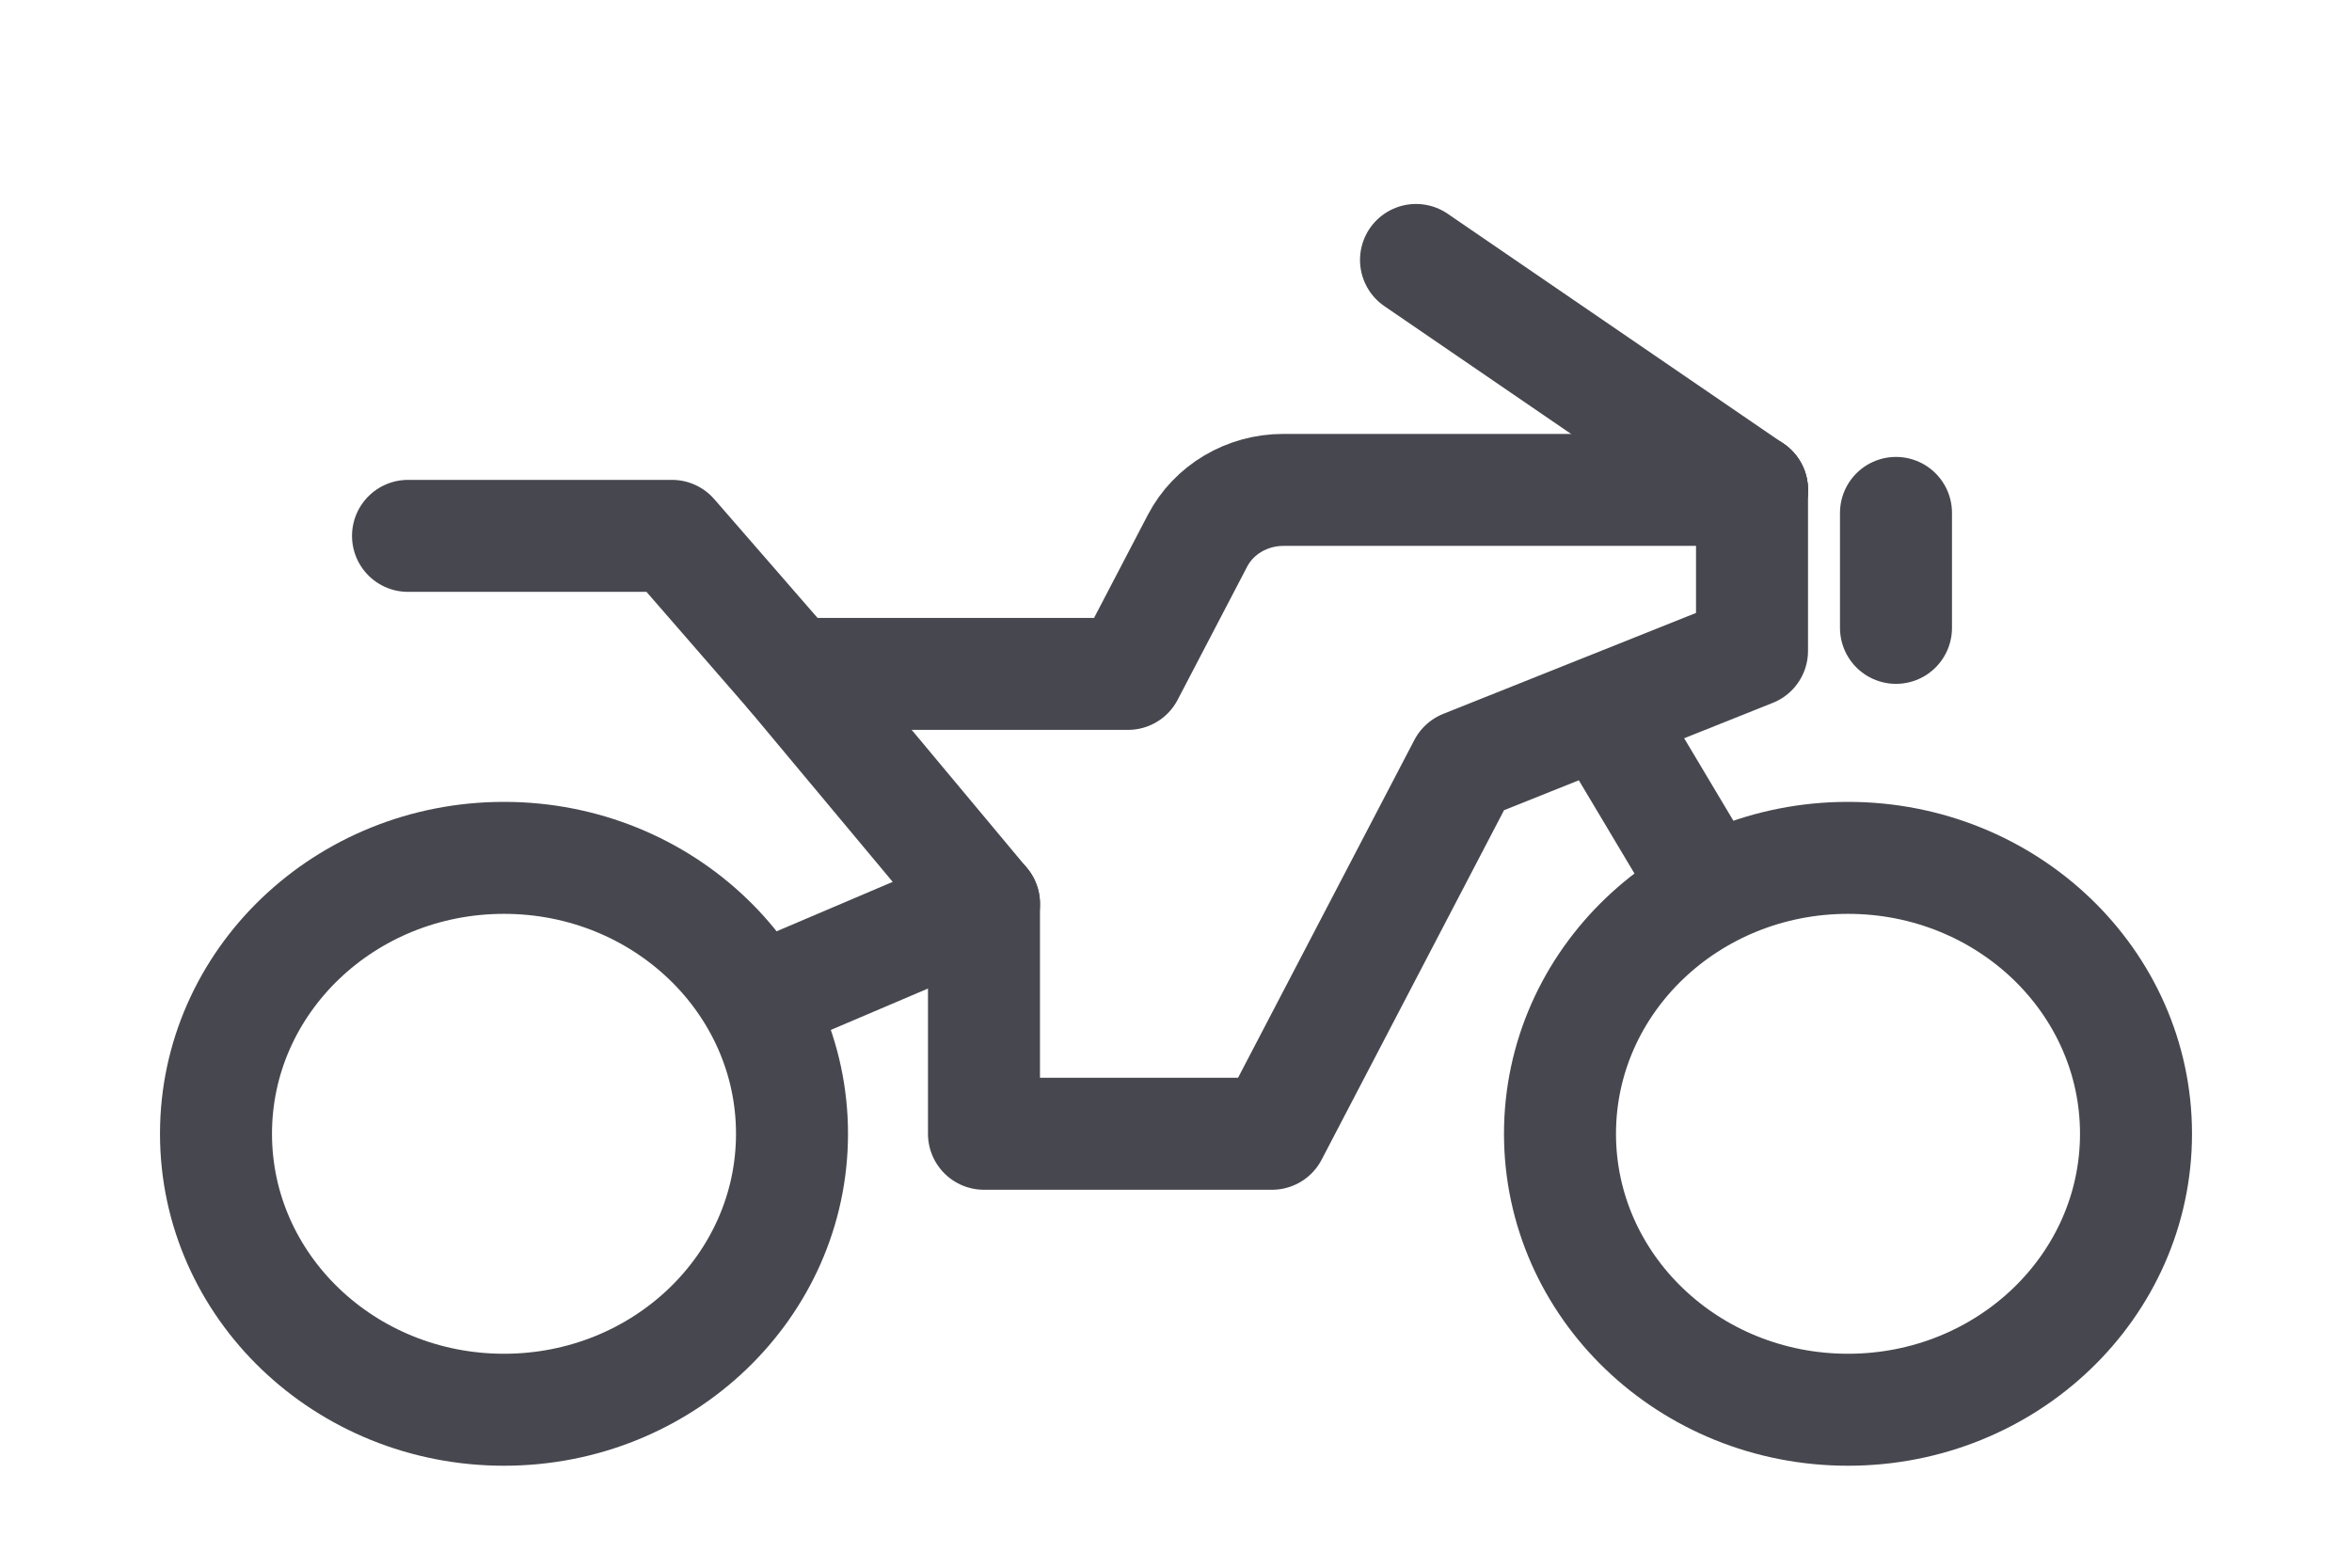 <svg width="42" height="28" viewBox="0 0 42 28" fill="none" xmlns="http://www.w3.org/2000/svg">
<path d="M33.857 9.161V11.214" stroke="#47474F" stroke-width="2" stroke-linecap="round" stroke-linejoin="round"/>
<path d="M38.143 20.25C38.143 22.972 35.84 25.179 33 25.179C30.16 25.179 27.857 22.972 27.857 20.25C27.857 17.528 30.16 15.322 33 15.322C35.84 15.322 38.143 17.528 38.143 20.25Z" stroke="#47474F" stroke-width="2" stroke-linecap="round" stroke-linejoin="round"/>
<path d="M14.143 20.25C14.143 22.972 11.84 25.179 9 25.179C6.159 25.179 3.857 22.972 3.857 20.25C3.857 17.528 6.159 15.322 9 15.322C11.84 15.322 14.143 17.528 14.143 20.25Z" stroke="#47474F" stroke-width="2" stroke-linecap="round" stroke-linejoin="round"/>
<path d="M14.143 12.036H20.143L21.384 9.658C21.674 9.102 22.267 8.75 22.917 8.75H31.286" stroke="#47474F" stroke-width="2" stroke-linecap="round" stroke-linejoin="round"/>
<path d="M7.286 9.571H12L14.143 12.036L17.571 16.143V20.25H22.714L26.143 13.679L31.286 11.625V8.75" stroke="#47474F" stroke-width="2" stroke-linecap="round" stroke-linejoin="round"/>
<path d="M17.572 16.143L13.714 17.786" stroke="#47474F" stroke-width="2" stroke-linecap="round" stroke-linejoin="round"/>
<path d="M31.286 8.75L25.286 4.643" stroke="#47474F" stroke-width="2" stroke-linecap="round" stroke-linejoin="round"/>
<path d="M30.429 15.732L28.714 12.857" stroke="#47474F" stroke-width="2" stroke-linecap="round" stroke-linejoin="round"/>
</svg>
